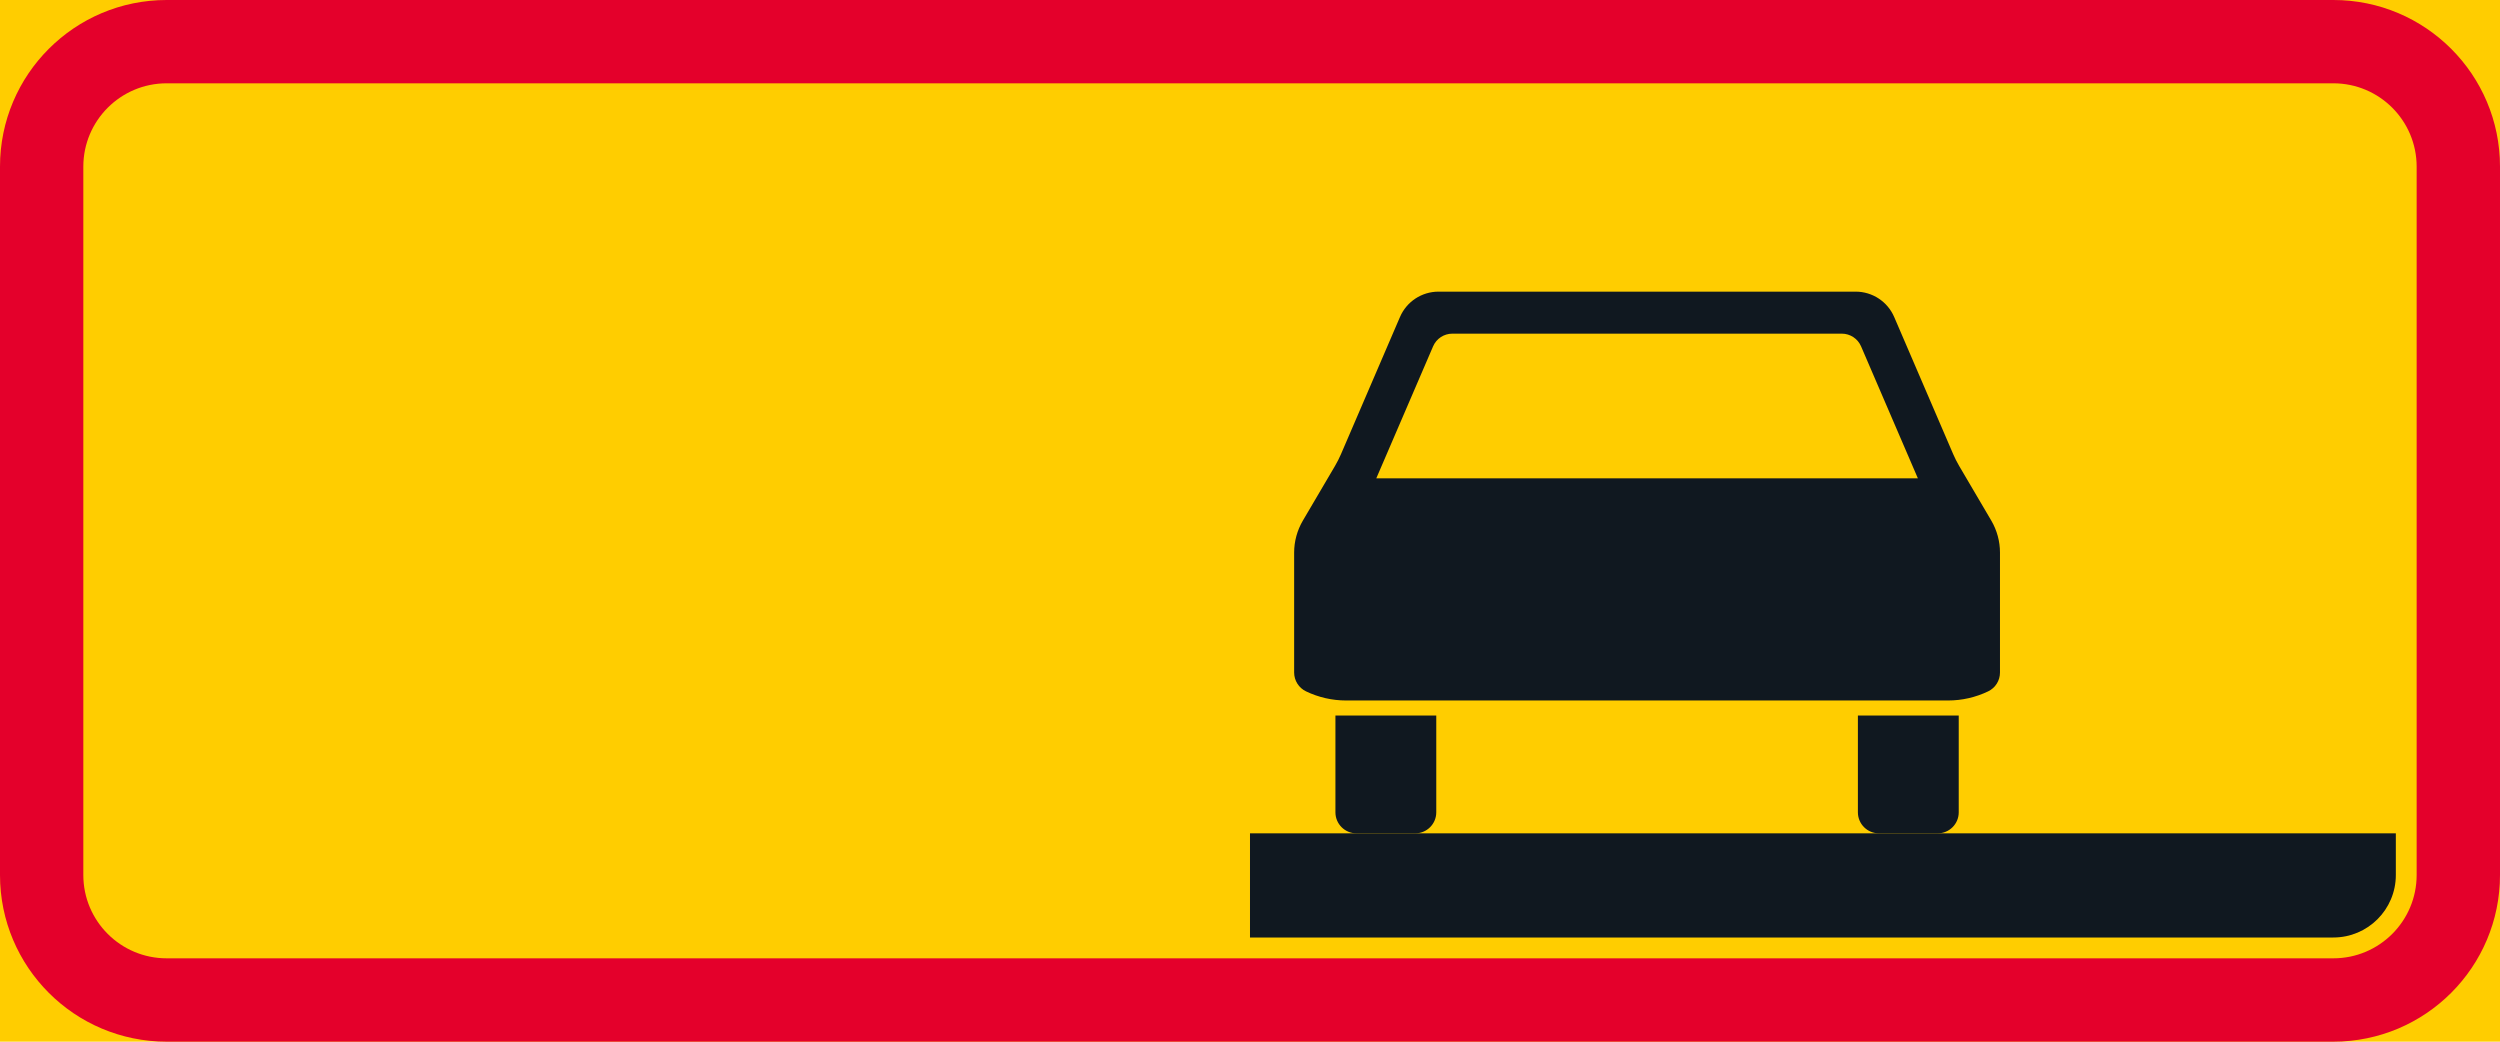 <?xml version="1.0" encoding="UTF-8" standalone="no"?>
<!-- Generator: Adobe Illustrator 16.0.0, SVG Export Plug-In . SVG Version: 6.00 Build 0)  -->

<svg
   xmlns:dc="http://purl.org/dc/elements/1.1/"
   xmlns:cc="http://creativecommons.org/ns#"
   xmlns:rdf="http://www.w3.org/1999/02/22-rdf-syntax-ns#"
   xmlns:svg="http://www.w3.org/2000/svg"
   xmlns="http://www.w3.org/2000/svg"
   xmlns:sodipodi="http://sodipodi.sourceforge.net/DTD/sodipodi-0.dtd"
   xmlns:inkscape="http://www.inkscape.org/namespaces/inkscape"
   version="1.1"
   id="Layer_1"
   x="0px"
   y="0px"
   width="396.849"
   height="165.354"
   viewBox="0 0 396.849 165.354"
   xml:space="preserve"
   sodipodi:docname="H13.svg"
   inkscape:version="0.92.5 (2060ec1f9f, 2020-04-08)"><defs
   id="defs2743" /><sodipodi:namedview
   pagecolor="#ffffff"
   bordercolor="#666666"
   borderopacity="1"
   objecttolerance="10"
   gridtolerance="10"
   guidetolerance="10"
   inkscape:pageopacity="0"
   inkscape:pageshadow="2"
   inkscape:window-width="640"
   inkscape:window-height="480"
   id="namedview2741"
   showgrid="false"
   inkscape:zoom="0.55503813"
   inkscape:cx="198.4245"
   inkscape:cy="82.677002"
   inkscape:window-x="0"
   inkscape:window-y="0"
   inkscape:window-maximized="0"
   inkscape:current-layer="Layer_1" />
<g
   id="LWPOLYLINE_17_"
   transform="translate(-14.174,-129.921)">
	<rect
   x="14.174"
   y="129.921"
   style="fill:#ffcd00"
   width="396.849"
   height="165.354"
   id="rect2716" />
</g>
<g
   id="LWPOLYLINE_18_"
   transform="translate(-14.174,-129.921)">
	<path
   style="fill:#e4002b"
   d="m 40.629,129.921 h 343.938 c 14.611,0 26.455,11.844 26.455,26.455 v 112.44 c 0,14.611 -11.844,26.459 -26.455,26.459 H 40.629 c -14.611,0 -26.455,-11.848 -26.455,-26.459 v -112.44 c 0,-14.611 11.844,-26.455 26.455,-26.455 z"
   id="path2719"
   inkscape:connector-curvature="0" />
</g>
<g
   id="LWPOLYLINE_19_"
   transform="translate(-14.174,-129.921)">
	<path
   style="fill:#ffcd00"
   d="m 384.568,282.044 c 7.306,0 13.224,-5.922 13.224,-13.228 v -112.44 c 0,-7.306 -5.918,-13.231 -13.224,-13.231 H 40.629 c -7.306,0 -13.228,5.926 -13.228,13.231 v 112.44 c 0,7.306 5.922,13.228 13.228,13.228 z"
   id="path2722"
   inkscape:connector-curvature="0" />
</g>
<g
   id="LWPOLYLINE_20_"
   transform="translate(-14.174,-129.921)">
	<path
   style="fill:#101820"
   d="m 309.096,258.87 c 0,1.84 1.495,3.334 3.335,3.334 h 9.337 c 1.84,0 3.335,-1.494 3.335,-3.334 v -15.371 h -16.007 v 15.371"
   id="path2725"
   inkscape:connector-curvature="0" />
</g>
<g
   id="LWPOLYLINE_22_"
   transform="translate(-14.174,-129.921)">
	<path
   style="fill:#101820"
   d="m 308.736,176.216 c 2.668,0 5.075,1.587 6.125,4.036 l 9.36,21.76 c 0.276,0.64 0.591,1.261 0.943,1.862 l 5.113,8.697 c 0.896,1.537 1.372,3.285 1.372,5.067 v 19.05 c 0,1.269 -0.729,2.426 -1.871,2.975 -1.985,0.954 -4.154,1.452 -6.362,1.452 h -95.571 c -2.208,0 -4.377,-0.498 -6.362,-1.452 -1.143,-0.549 -1.871,-1.706 -1.879,-2.975 v -19.05 c 0,-1.782 0.483,-3.53 1.38,-5.067 l 5.113,-8.697 c 0.353,-0.602 0.667,-1.223 0.943,-1.862 l 9.36,-21.76 c 1.05,-2.449 3.457,-4.036 6.125,-4.036 z"
   id="path2728"
   inkscape:connector-curvature="0" />
</g>
<g
   id="LWPOLYLINE_23_"
   transform="translate(-14.174,-129.921)">
	<path
   style="fill:#101820"
   d="m 242.166,258.87 c 0,1.84 -1.495,3.334 -3.335,3.334 h -9.337 c -1.84,0 -3.335,-1.494 -3.335,-3.334 v -15.371 h 16.007 v 15.371"
   id="path2731"
   inkscape:connector-curvature="0" />
</g>
<g
   id="LWPOLYLINE_24_"
   transform="translate(-14.174,-129.921)">
	<path
   style="fill:#101820"
   d="M 384.568,278.74 H 212.597 v -16.536 h 181.891 v 6.612 c 0,5.478 -4.439,9.924 -9.92,9.924 z"
   id="path2734"
   inkscape:connector-curvature="0" />
</g>
<g
   id="LWPOLYLINE_21_"
   transform="translate(-14.174,-129.921)">
	<path
   style="fill:#ffcd00"
   d="m 306.543,182.885 c 1.326,0 2.538,0.798 3.059,2.021 l 9.016,20.95 h -85.974 l 9.016,-20.95 c 0.521,-1.223 1.725,-2.021 3.059,-2.021 z"
   id="path2737"
   inkscape:connector-curvature="0" />
</g>
</svg>